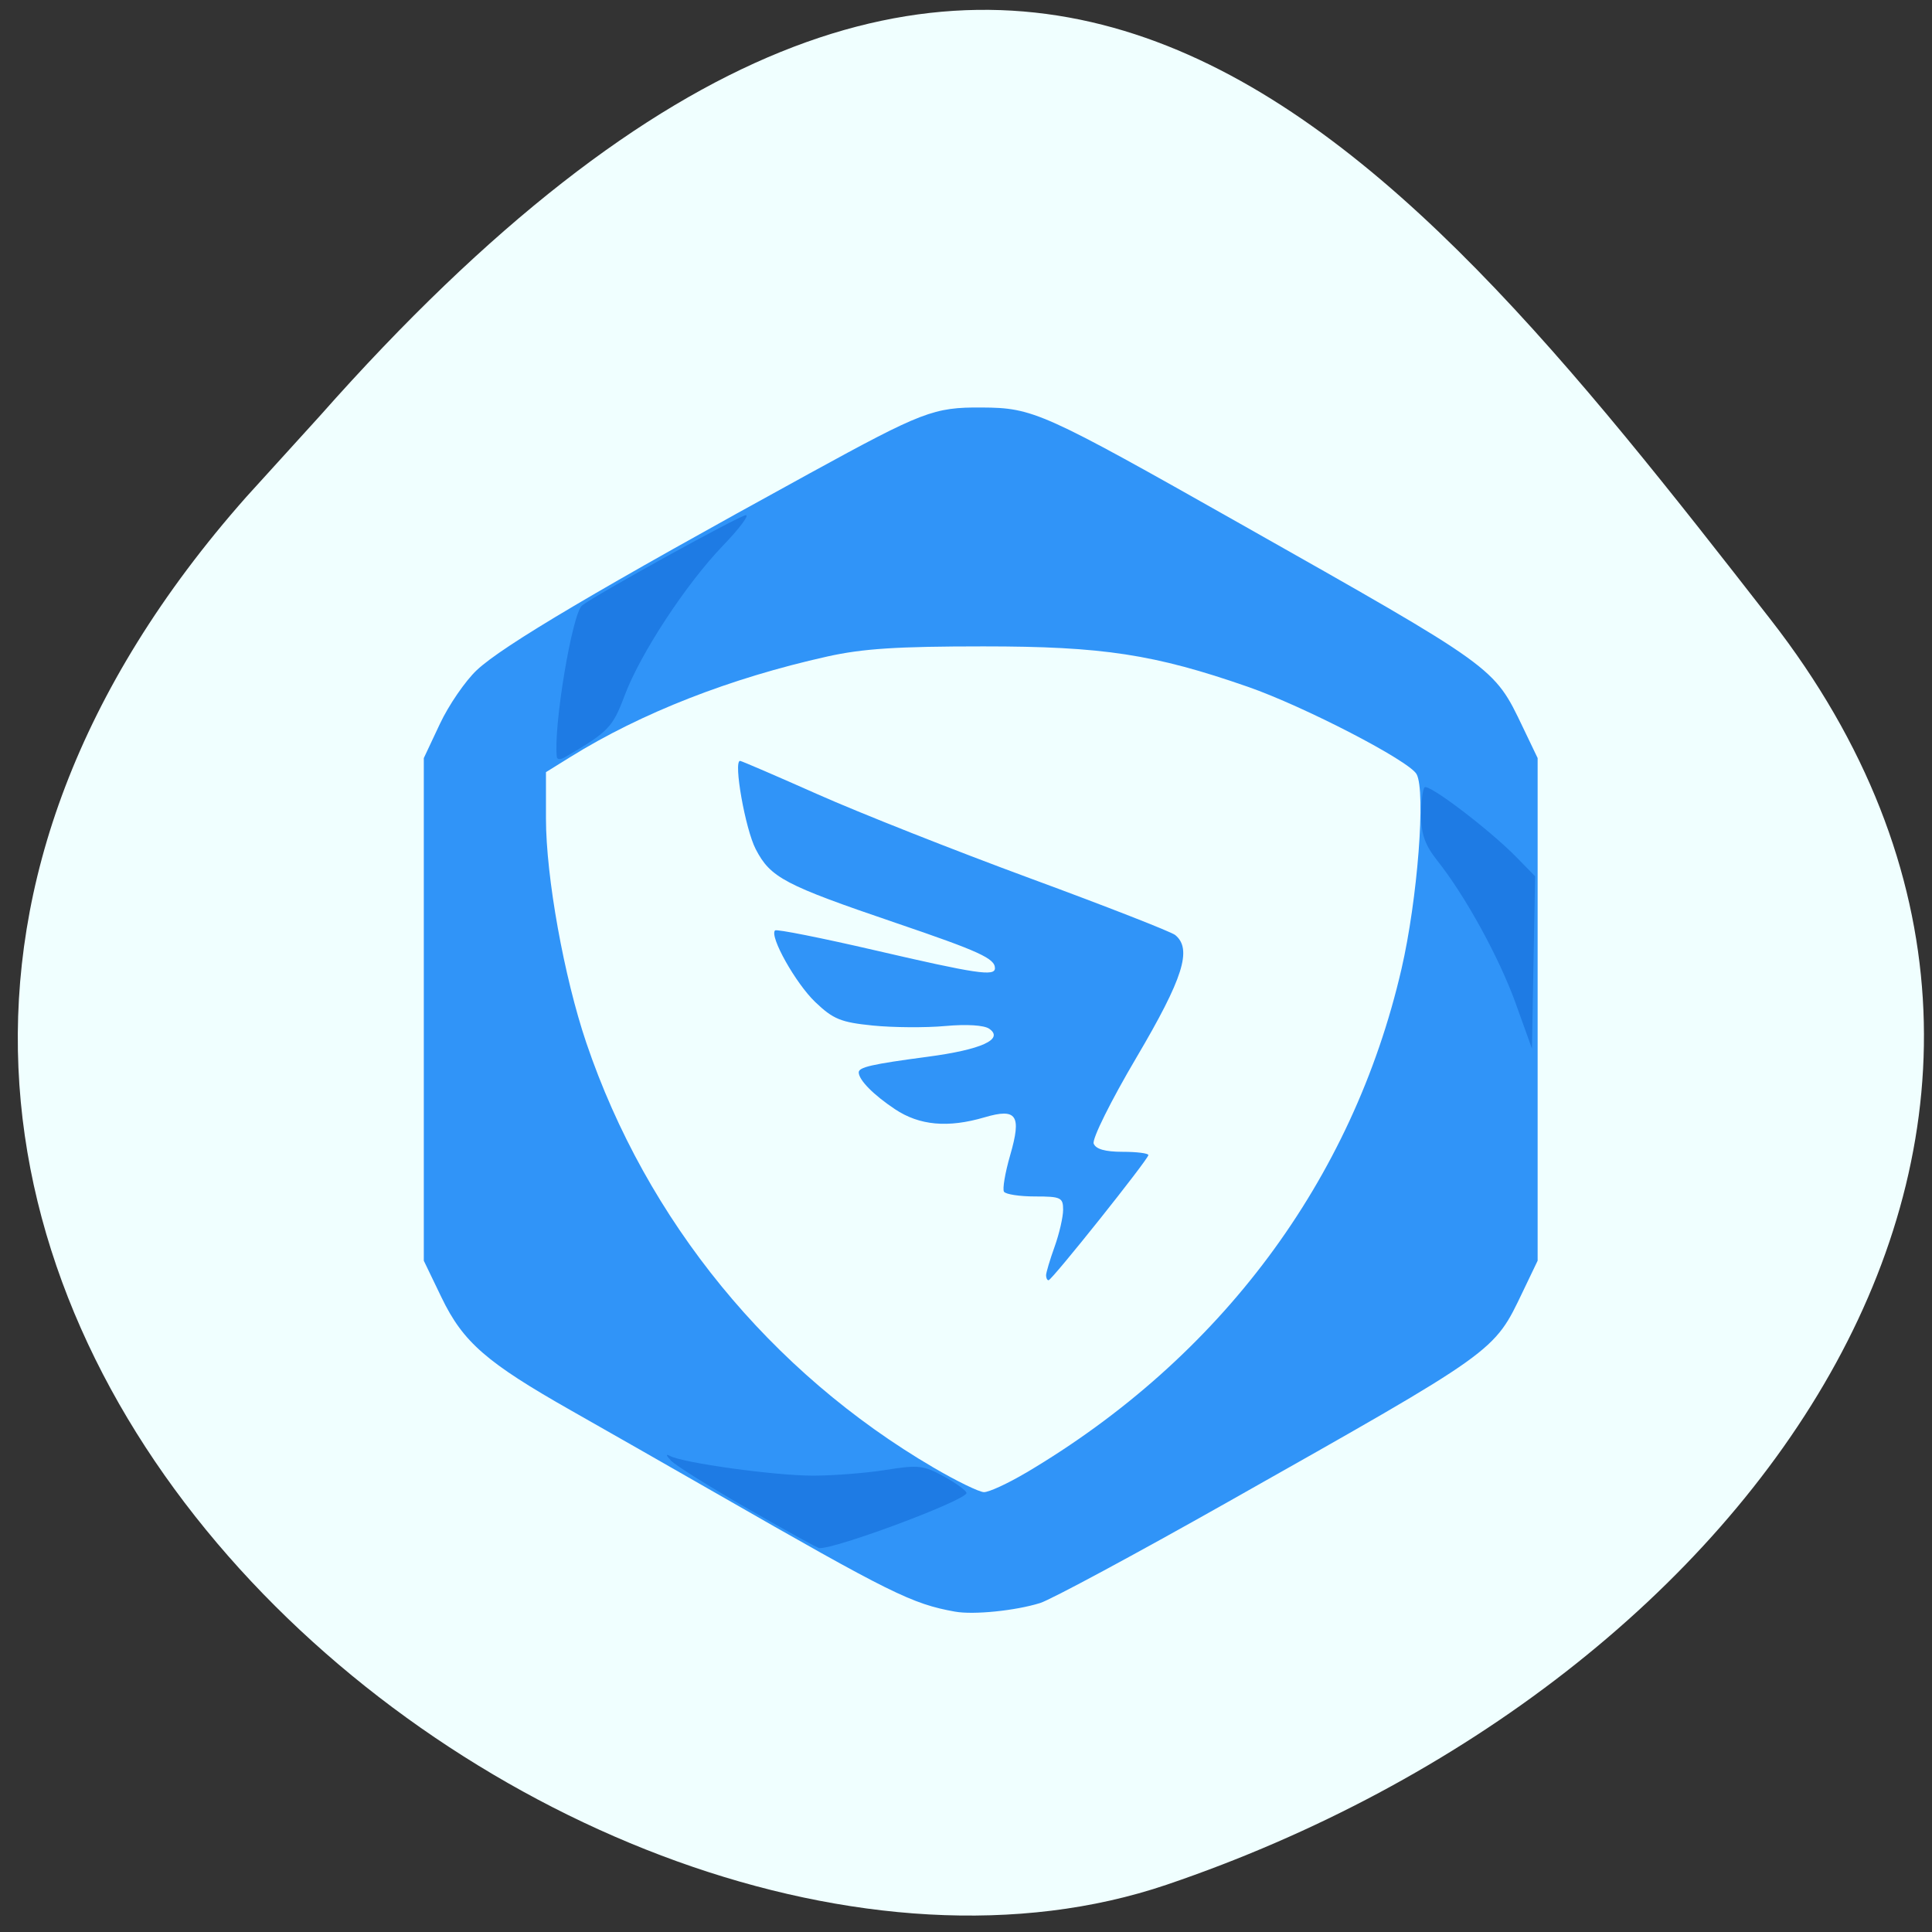 <svg xmlns="http://www.w3.org/2000/svg" viewBox="0 0 256 256"><rect x="0" y="0" width="256" height="256" fill="#333333" stroke="none"/><defs><clipPath><path d="M 0,64 H64 V128 H0 z"/></clipPath></defs><g fill="#f0ffff" color="#000"><path d="m -1364.44 1637.2 c 46.11 -98.28 -115.29 -141.94 -177.55 -101.93 -62.25 40.01 -83.52 108.58 -13.01 143.08 70.51 34.501 139.38 67.53 185.49 -30.762 z" transform="matrix(-0.958 -0.345 0.472 -1.203 -2047.26 1564.67)"/></g><g transform="matrix(0.753 0 0 0.74 34.583 40.986)"><path d="m 122.15 233.2 c -7.59 -1.384 -11.304 -3.256 -42 -21.17 -7.975 -4.655 -19.434 -11.308 -25.464 -14.784 -15.01 -8.655 -19.12 -12.297 -22.911 -20.292 l -3.125 -6.596 v -45 v -45 l 2.831 -6.126 c 1.557 -3.369 4.482 -7.704 6.5 -9.632 4.567 -4.364 21.514 -14.556 58.61 -35.25 19.817 -11.05 21.791 -11.822 30.22 -11.77 9.1 0.056 10.678 0.779 45.49 20.804 45.18 25.99 44.635 25.588 49.76 36.47 l 2.59 5.5 v 45 v 45 l -2.59 5.5 c -5.16 10.958 -4.347 10.367 -51.969 37.733 -16.257 9.342 -31.11 17.475 -33 18.07 -4.357 1.376 -11.692 2.132 -14.941 1.539 z m 12.442 -24.852 c 34.24 -20.62 57.5 -52.36 66.1 -90.23 2.827 -12.436 4.304 -31.805 2.659 -34.878 -1.279 -2.39 -19.786 -12.143 -29.705 -15.654 -16.435 -5.818 -25.515 -7.23 -46.5 -7.23 -15.227 0 -21.253 0.398 -27.5 1.814 -17.1 3.879 -32.708 10.09 -45.25 18.02 l -4.25 2.687 v 8.313 c 0 10.403 3.179 28.378 7.104 40.16 10.603 31.837 32.396 58.962 61.11 76.06 4.01 2.386 7.988 4.361 8.845 4.389 0.857 0.028 4.18 -1.528 7.383 -3.457 z m 3.558 -35.37 c 0 -0.481 0.675 -2.787 1.5 -5.126 0.825 -2.338 1.5 -5.32 1.5 -6.626 0 -2.179 -0.407 -2.374 -4.941 -2.374 -2.718 0 -5.178 -0.383 -5.467 -0.852 -0.29 -0.468 0.203 -3.415 1.094 -6.547 2.037 -7.16 1.162 -8.471 -4.519 -6.769 -6.432 1.927 -11.454 1.462 -15.76 -1.461 -3.77 -2.558 -6.31 -5.17 -6.374 -6.554 -0.045 -0.963 2.24 -1.496 12.156 -2.834 9.434 -1.273 13.449 -3.135 10.812 -5.01 -0.908 -0.647 -3.968 -0.841 -7.75 -0.491 -3.438 0.318 -9.169 0.278 -12.737 -0.087 -5.633 -0.577 -6.968 -1.131 -10.136 -4.208 -3.446 -3.347 -8.1 -11.793 -7.07 -12.825 0.262 -0.262 8.22 1.351 17.684 3.583 17.764 4.19 21.01 4.681 21.01 3.182 0 -1.743 -2.744 -3.02 -17.461 -8.115 -19.6 -6.789 -22.03 -8.091 -24.636 -13.198 -1.836 -3.599 -3.963 -15.809 -2.754 -15.809 0.234 0 6.396 2.701 13.692 6 7.296 3.301 24.14 10.08 37.43 15.06 13.291 4.981 24.742 9.535 25.447 10.12 3.03 2.516 1.407 7.743 -6.812 21.922 -4.514 7.787 -7.845 14.613 -7.531 15.431 0.38 0.991 2.034 1.467 5.094 1.467 2.492 0 4.531 0.262 4.531 0.583 0 0.743 -16.982 22.417 -17.565 22.417 -0.239 0 -0.435 -0.393 -0.435 -0.874 z" fill="#3094f8"/><path d="m 85.65 214.76 c -6.6 -3.858 -12.675 -7.728 -13.5 -8.6 -0.875 -0.924 -0.963 -1.283 -0.213 -0.862 2.259 1.269 18.483 3.552 25.21 3.548 3.575 -0.002 9.339 -0.464 12.808 -1.027 5.739 -0.931 6.664 -0.824 10.25 1.192 2.168 1.218 3.942 2.541 3.942 2.938 0 1.293 -23.08 10.08 -25.931 9.868 -0.313 -0.023 -5.969 -3.198 -12.569 -7.06 z m 135.17 -90.4 c -2.928 -8.271 -8.87 -19.292 -13.825 -25.644 -2.15 -2.755 -2.843 -4.726 -2.843 -8.08 0 -2.442 0.271 -4.711 0.603 -5.04 0.709 -0.709 11.458 7.606 16.17 12.512 l 3.277 3.409 l -0.277 15.425 l -0.277 15.425 l -2.832 -8 z m -168.76 -44.19 c -0.639 -5.336 2.705 -25.761 4.443 -27.14 2.52 -1.997 27.792 -16.17 28.833 -16.17 0.611 0 -1.198 2.442 -4.02 5.427 -6.54 6.915 -14.582 19.393 -17.346 26.917 -2.087 5.679 -2.857 6.484 -10.561 11.04 -0.688 0.406 -1.294 0.375 -1.347 -0.07 z" fill="#1e7be4"/></g></svg>